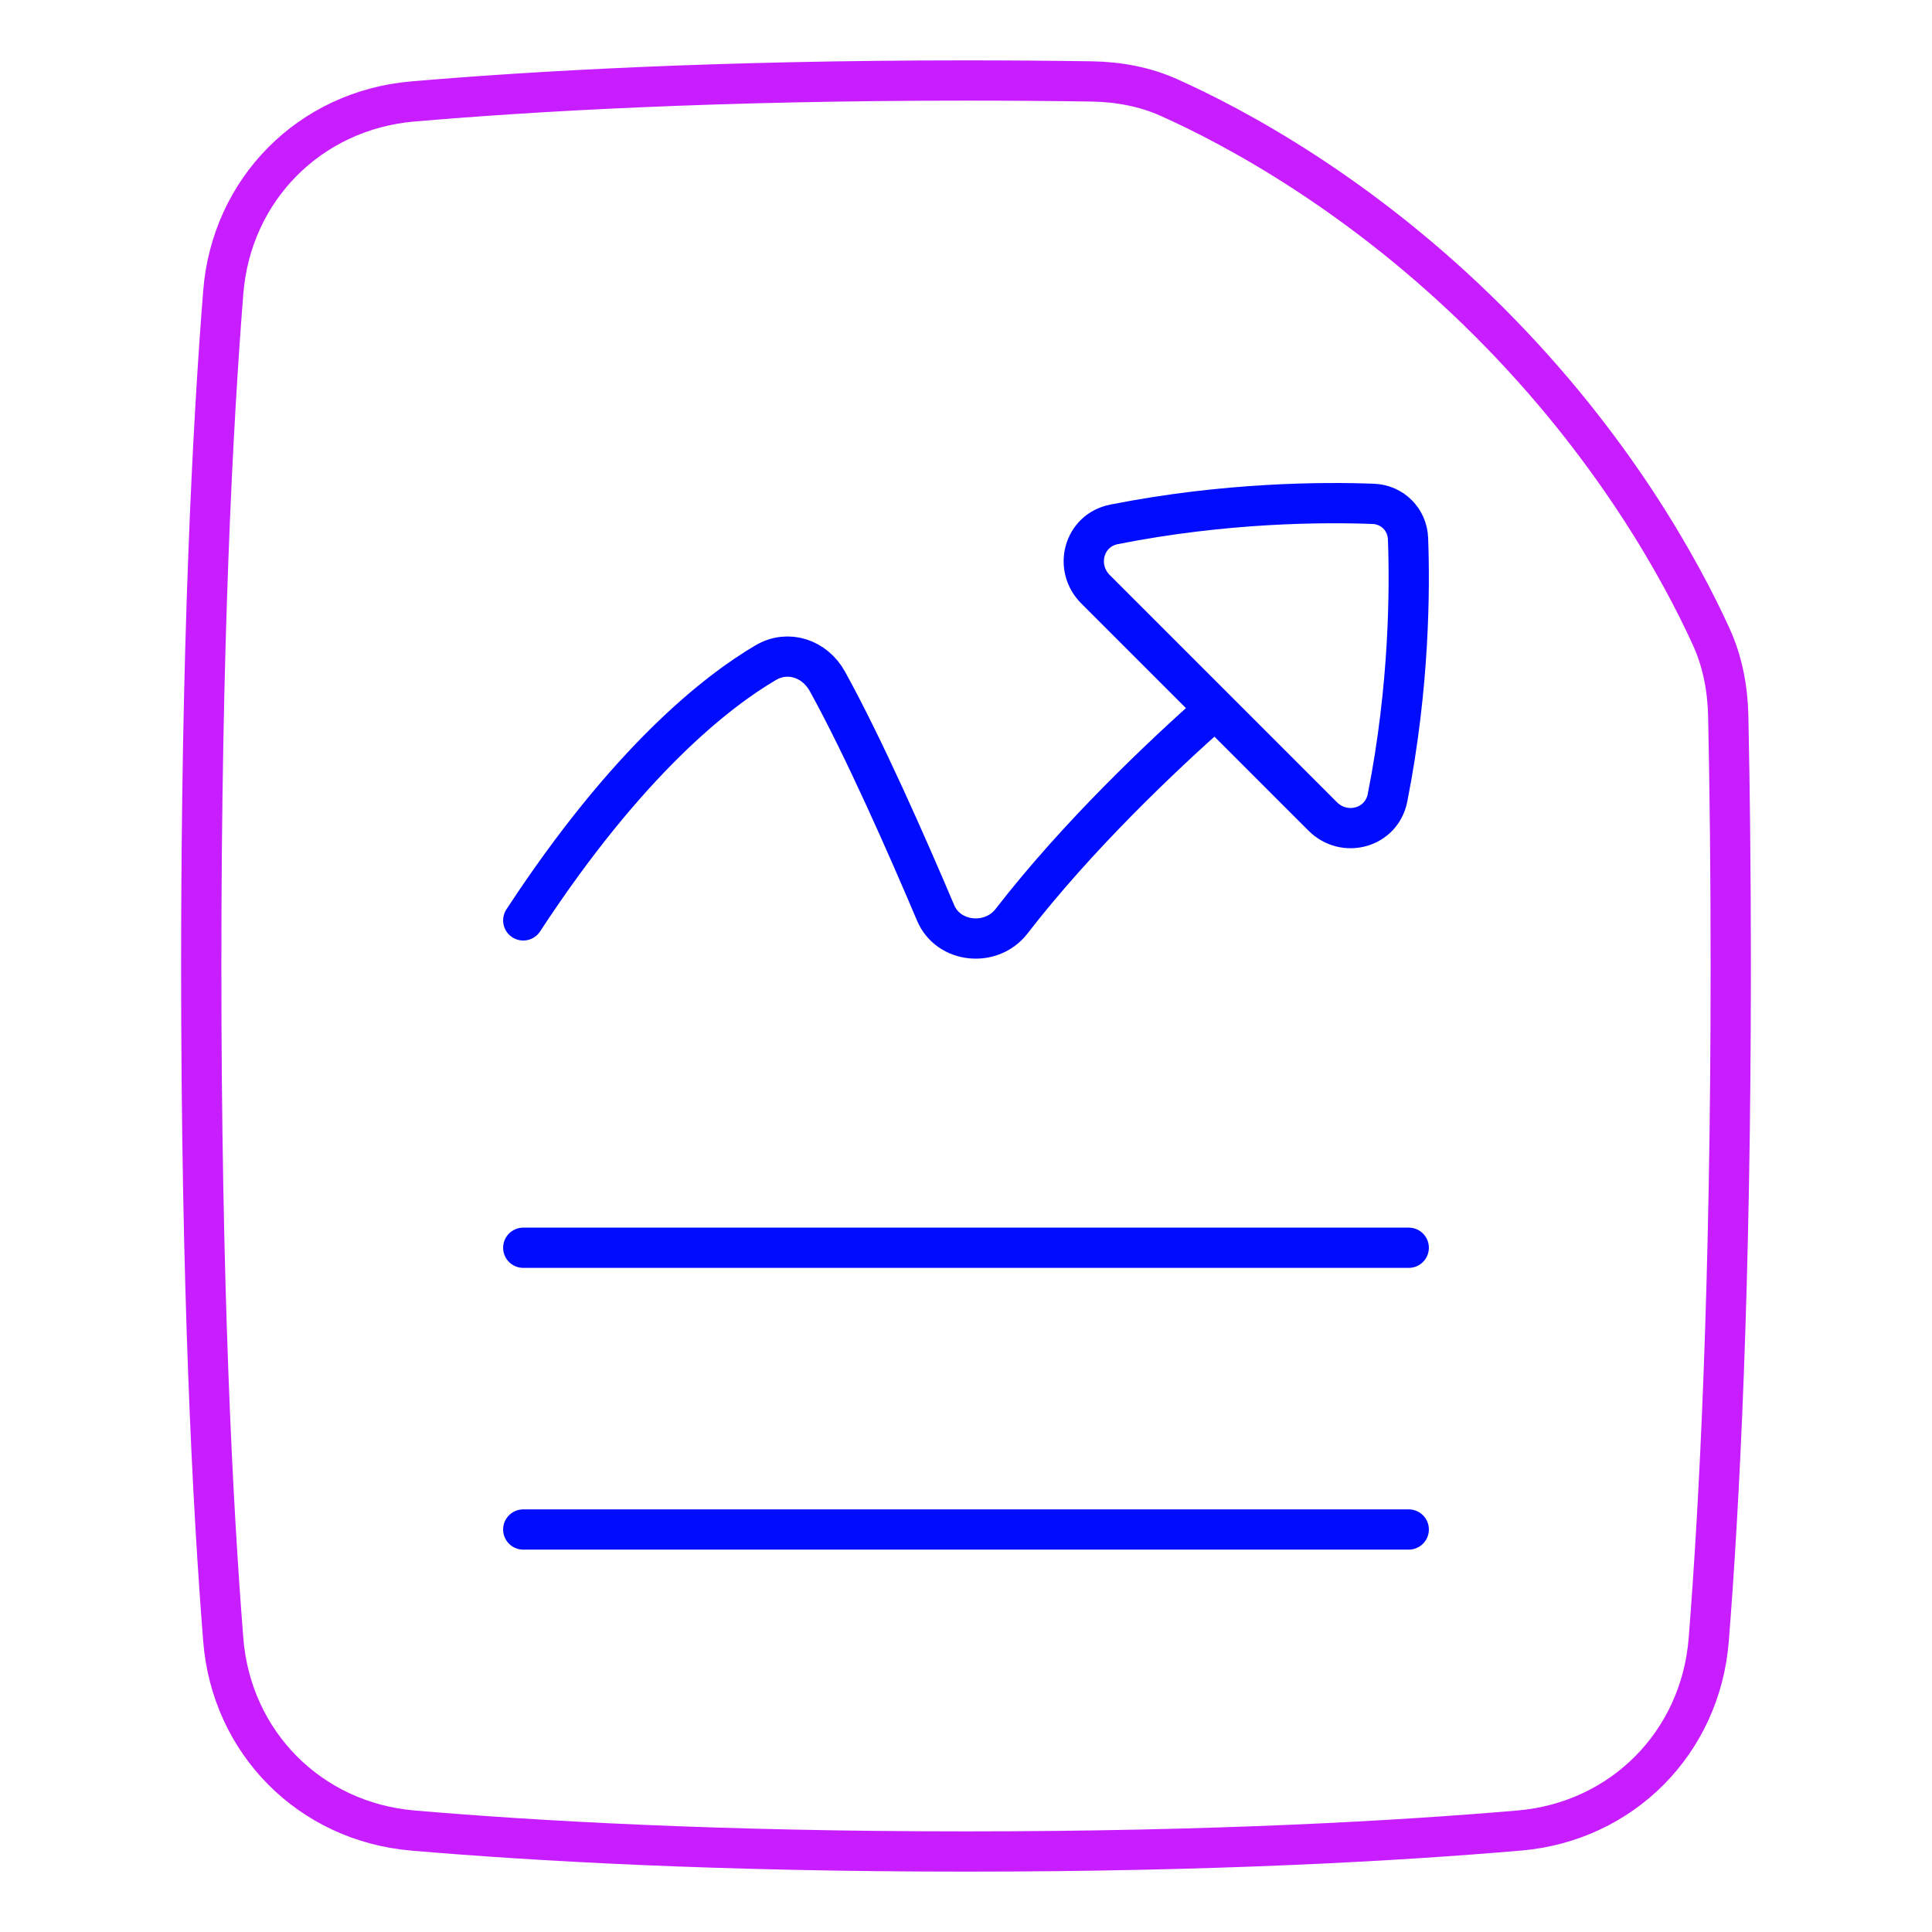 <svg xmlns="http://www.w3.org/2000/svg" fill="none" viewBox="0 0 48 48" id="File-Report--Streamline-Plump-Neon">
  <desc>
    File Report Streamline Icon: https://streamlinehq.com
  </desc>
  <g id="file-report">
    <path id="Subtract" stroke="#c71dff" stroke-linecap="round" stroke-linejoin="round" d="M27.114 2.023c0.663 0.01 1.321 0.128 1.926 0.399C30.63 3.133 33.815 4.815 37 8c3.095 3.095 4.771 6.189 5.515 7.82 0.283 0.619 0.409 1.293 0.423 1.974C42.977 19.663 43 21.729 43 24c0 7.971 -0.282 13.401 -0.547 16.739 -0.203 2.556 -2.152 4.521 -4.707 4.74C34.749 45.736 30.166 46 24 46s-10.749 -0.264 -13.746 -0.521c-2.554 -0.219 -4.504 -2.184 -4.707 -4.74C5.282 37.401 5 31.971 5 24c0 -7.971 0.282 -13.401 0.547 -16.739 0.203 -2.556 2.152 -4.521 4.707 -4.74C13.251 2.264 17.834 2 24 2c1.087 0 2.125 0.008 3.114 0.023Z" stroke-width="1"></path>
    <path id="Vector" stroke="#000cfe" stroke-linecap="round" stroke-linejoin="round" d="M13 38h22" stroke-width="1"></path>
    <path id="Vector_2" stroke="#000cfe" stroke-linecap="round" stroke-linejoin="round" d="M13 31h22" stroke-width="1"></path>
    <path id="Vector 79" stroke="#000cfe" stroke-linecap="round" stroke-linejoin="round" d="M13 22.867c2.598 -3.97 4.814 -5.691 6.022 -6.402 0.558 -0.329 1.222 -0.102 1.535 0.465 0.9 1.629 1.982 4.083 2.689 5.752 0.319 0.753 1.383 0.855 1.884 0.208 1.645 -2.126 3.726 -4.094 5.053 -5.269" stroke-width="1"></path>
    <path id="Vector_3" stroke="#000cfe" stroke-linecap="round" stroke-linejoin="round" d="M34.472 19.823c0.551 -2.78 0.556 -5.224 0.51 -6.44 -0.018 -0.476 -0.389 -0.847 -0.865 -0.865 -1.216 -0.046 -3.66 -0.041 -6.44 0.51 -0.753 0.149 -1.002 1.069 -0.459 1.612l5.642 5.642c0.543 0.543 1.462 0.294 1.612 -0.459Z" stroke-width="1"></path>
  </g>
</svg>